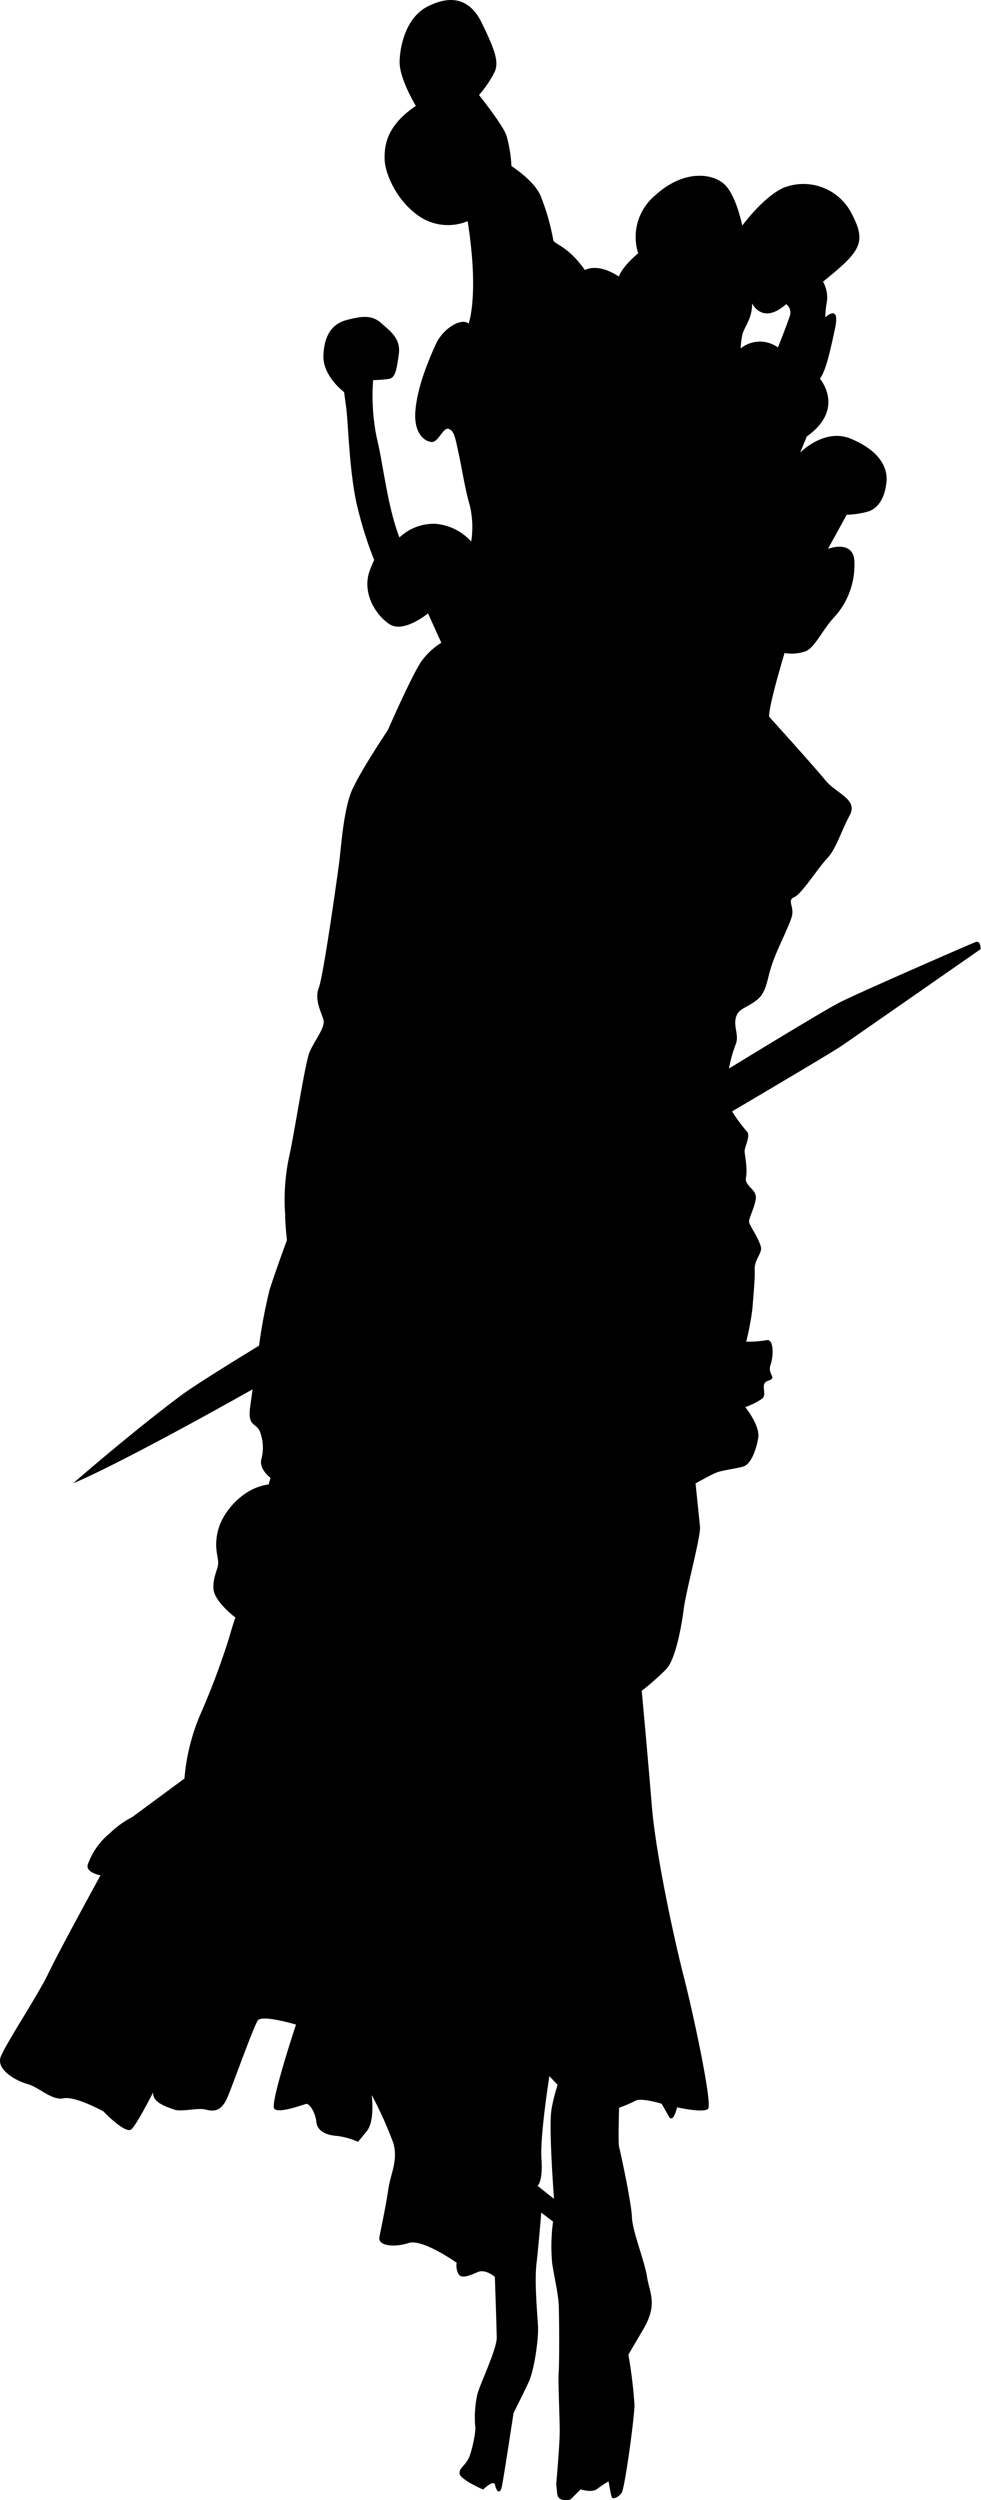 <svg xmlns="http://www.w3.org/2000/svg" viewBox="0 0 194.55 495.82"><g id="圖層_2" data-name="圖層 2"><g id="圖層_1-2" data-name="圖層 1"><path d="M155.38,37.24c-4.06,1.85-8.18,7.51-8.18,7.51s-1.17-6-3.54-8.2-8.11-3-13.81,2.27a10.72,10.72,0,0,0-3.29,11.42c-3.32,2.77-3.83,4.61-3.83,4.61C118.43,52,116,53.56,116,53.56c-3.46-4.93-6.24-5.13-6.28-6a45.76,45.76,0,0,0-2.53-8.78c-1.29-3-5.76-5.84-5.76-5.84a26.76,26.76,0,0,0-1-6.09c-.8-2.21-5.43-8-5.43-8a22,22,0,0,0,3.13-4.66c.85-2-.05-4.41-2.58-9.64S89-.84,84.82,1.28s-5.49,7.55-5.57,10.93S82.47,21,82.47,21c-6.1,4.13-6.23,8.2-6.19,10.62s2.06,7.94,6.81,11.24a10.16,10.16,0,0,0,9.65,1c2.32,14.67.2,20.32.2,20.32-1.37-1.23-5.06.86-6.54,4.14s-3.55,8.23-4,12.93,1.8,6.3,3.19,6.4,2.27-3,3.41-2.59,1.31,1.92,2,5.08,1.22,6.86,2.17,10.1a18.78,18.78,0,0,1,.28,7.16,10.76,10.76,0,0,0-7.1-3.52,9.89,9.89,0,0,0-7.13,2.71C76.82,100.4,76,92,74.74,86.93A41.55,41.55,0,0,1,74,75.38a23,23,0,0,0,3.18-.25c1.2-.24,1.47-1.72,1.91-4.86s-1.7-4.58-3.52-6.22-3.88-1.35-6.78-.6-4.51,3-4.65,7.08,4.1,7.23,4.1,7.23l.42,3.09c.42,3.09.62,13.63,2.35,20.21a74.41,74.41,0,0,0,3.2,10,21.37,21.37,0,0,0-.85,2c-1.64,4.35,1,8.78,3.84,10.7s7.68-2.12,7.68-2.12l2.64,5.83a14,14,0,0,0-3.8,3.48c-1.78,2.34-6.81,13.85-6.81,13.85s-5.54,8.25-7.16,12.05-2.1,11.18-2.47,14.06-3.14,22.65-4.06,25,.51,4.82.93,6.35-1.86,4.17-2.78,6.46-2.9,15.64-4.1,21a41.12,41.12,0,0,0-.71,11.28c0,2,.35,4.92.35,4.92s-2.28,6.17-3.47,9.95a106,106,0,0,0-2.07,11c-7.62,4.66-13.23,8.21-15.28,9.73-10,7.44-21.58,17.56-21.58,17.56s7.58-2.9,35.58-18.63c-.2,1.43-.36,2.62-.47,3.4-.56,4.09,1.12,3.14,1.9,4.92a8.84,8.84,0,0,1,.29,5.61c-.41,2,1.84,3.62,1.84,3.62l-.37,1.32c-5,.6-8.81,5.21-9.85,8.47s-.33,5.29-.17,6.75-1.06,2.83-.93,5.42,4.36,5.74,4.36,5.74-.53,1.41-1.18,3.78a149.17,149.17,0,0,1-5.93,15.79,40.88,40.88,0,0,0-3,12.36l-10.33,7.63a18.74,18.74,0,0,0-4.42,3.17,14.31,14.31,0,0,0-4.43,6.28c-.44,1.58,2.53,2.12,2.53,2.12s-8.3,15.14-10.32,19.4S1.15,405.3.16,407.86s2.93,4.78,5.3,5.44,4.75,3.3,7.15,2.83,7.92,2.61,7.92,2.61,4.4,4.62,5.55,3.52,4.29-7.32,4.29-7.32c-.15,2.09,2.75,2.89,4.16,3.42s4.65-.41,6.23,0,3.14.45,4.37-2.47,5.15-14,6-15.2,7.57.82,7.57.82-5.16,15.58-4.32,16.66,5.75-.81,6.35-.93,1.81,1.63,2,3.53,2,2.66,4,2.81A14,14,0,0,1,71,424.77l1.71-2.08c1.71-2.08,1-7.23,1-7.23A75.85,75.85,0,0,1,78,425c1,3.41-.55,6.08-1,9.22s-1.42,7.69-1.76,9.44,3,2.09,5.77,1.17,9.55,3.91,9.55,3.91a3.52,3.52,0,0,0,.28,2.06c.5,1.28,2.27.49,3.88-.2s3.42.95,3.42.95.33,9.58.37,12-3.49,9.53-3.9,11.54a21.77,21.77,0,0,0-.38,6c.21.77-.4,4-1.08,5.94s-2.21,2.36-2,3.56,4.66,3.13,4.66,3.13,2.14-2.1,2.37-.9,1,2.11,1.39.1,2.28-14.39,2.28-14.39,1.88-3.73,3-6.13,2-8.66,1.84-11.25-.71-8.7-.29-12.27.94-10.08.94-10.08l2.34,1.78a36.64,36.64,0,0,0-.17,8.31c.52,3.26,1.18,6,1.29,8.15s.15,11.24,0,13.33.23,9.41.2,12.1-.69,10.15-.69,10.15l.19,1.9c.18,1.89,2.65,1.16,2.65,1.16l2-2s2.2.75,3.28-.08a20.52,20.52,0,0,1,2.26-1.5s.37,2.23.59,3,1.39.1,2-.71,2.52-14.75,2.55-17.43a91.58,91.58,0,0,0-1.21-10l2.94-5c2.94-5,1.27-7.16.76-10.42s-2.9-9-3-11.87-2.32-13.12-2.54-13.89,0-7.78,0-7.78a26.49,26.49,0,0,0,3.22-1.38c1.17-.67,5.22.59,5.22.59l1.43,2.52c.85,1.51,1.63-1.81,1.63-1.81s5.34,1.19,6.16.28-2.64-17.59-4.82-26.13-5.61-24.8-6.35-33.93-2-22.82-2-22.82a54.38,54.38,0,0,0,4.88-4.32c1.8-1.91,3-8.37,3.45-11.94s3.4-14.37,3.22-16.26-.88-8.61-.88-8.61,3.19-1.81,4.29-2.21,3.6-.7,5.14-1.13,2.59-3.25,3-5.69-2.57-6.1-2.57-6.1a14.86,14.86,0,0,0,3.29-1.64c1.25-.93-.59-3,1.28-3.61s-.23-1.2.44-3.14.6-5.22-.77-4.89a22.58,22.58,0,0,1-4.05.3,57.38,57.38,0,0,0,1.22-6.47c.15-2.08.55-6.08.46-7.81s1.07-2.82,1.26-4-2.14-4.56-2.35-5.33,1.06-2.83,1.31-4.74-2.29-2.48-1.95-4.23-.23-4.31-.27-5.17,1.31-3.18.4-4a31.11,31.11,0,0,1-2.89-3.92s19.64-11.57,21.73-13,27.55-19.17,27.55-19.17.08-1.82-1-1.41-23.35,10.12-27,12-21.89,13.08-21.89,13.08a26.37,26.37,0,0,1,1.31-4.74c.77-1.77-.45-3.52.06-5.37s1.9-1.74,4.06-3.41,2-4,3.17-7.34,3.57-7.8,3.92-9.55-1-3,.42-3.57,4.71-5.78,6.52-7.69,2.75-5.33,4.48-8.54-2.64-4.27-4.86-7-11.12-12.57-11.12-12.57c-.11-2.16,3.06-12.62,3.06-12.62a8.54,8.54,0,0,0,4.05-.3c2-.71,3.49-4.42,5.87-6.88A15.39,15.39,0,0,0,169.42,111c-.46-4-5.22-2.15-5.22-2.15l3.72-6.77a17.32,17.32,0,0,0,4.29-.65c1.87-.62,3.24-2.51,3.59-5.81s-1.89-6.48-7.11-8.63-10,2.77-10,2.77L160,86.56c7.76-5.5,2.6-11.46,2.6-11.46,1.14-1.53,1.91-4.86,3-9.94s-1.93-2.23-1.93-2.23a20.17,20.17,0,0,1,.35-3.31,6.51,6.51,0,0,0-.8-3.76c7.3-5.92,8.77-7.64,5.7-13.45A10.72,10.72,0,0,0,155.38,37.24Zm-46,381.12c-.61,3.24.49,17.71.49,17.71s-2.8-2.19-3.25-2.6c0,0,1.08-.83.76-5.31s1.57-16.43,1.57-16.43l1.64,1.73A35.59,35.59,0,0,0,109.36,418.36Zm47.35-356c-.33,1.18-2.45,6.55-2.45,6.55a6.05,6.05,0,0,0-7.39.19,15.45,15.45,0,0,1,.32-2.68c.31-1.51,2-3.16,1.94-6.27,0,0,2,4.38,6.76.17A2.08,2.08,0,0,1,156.71,62.41Z"/></g></g></svg>